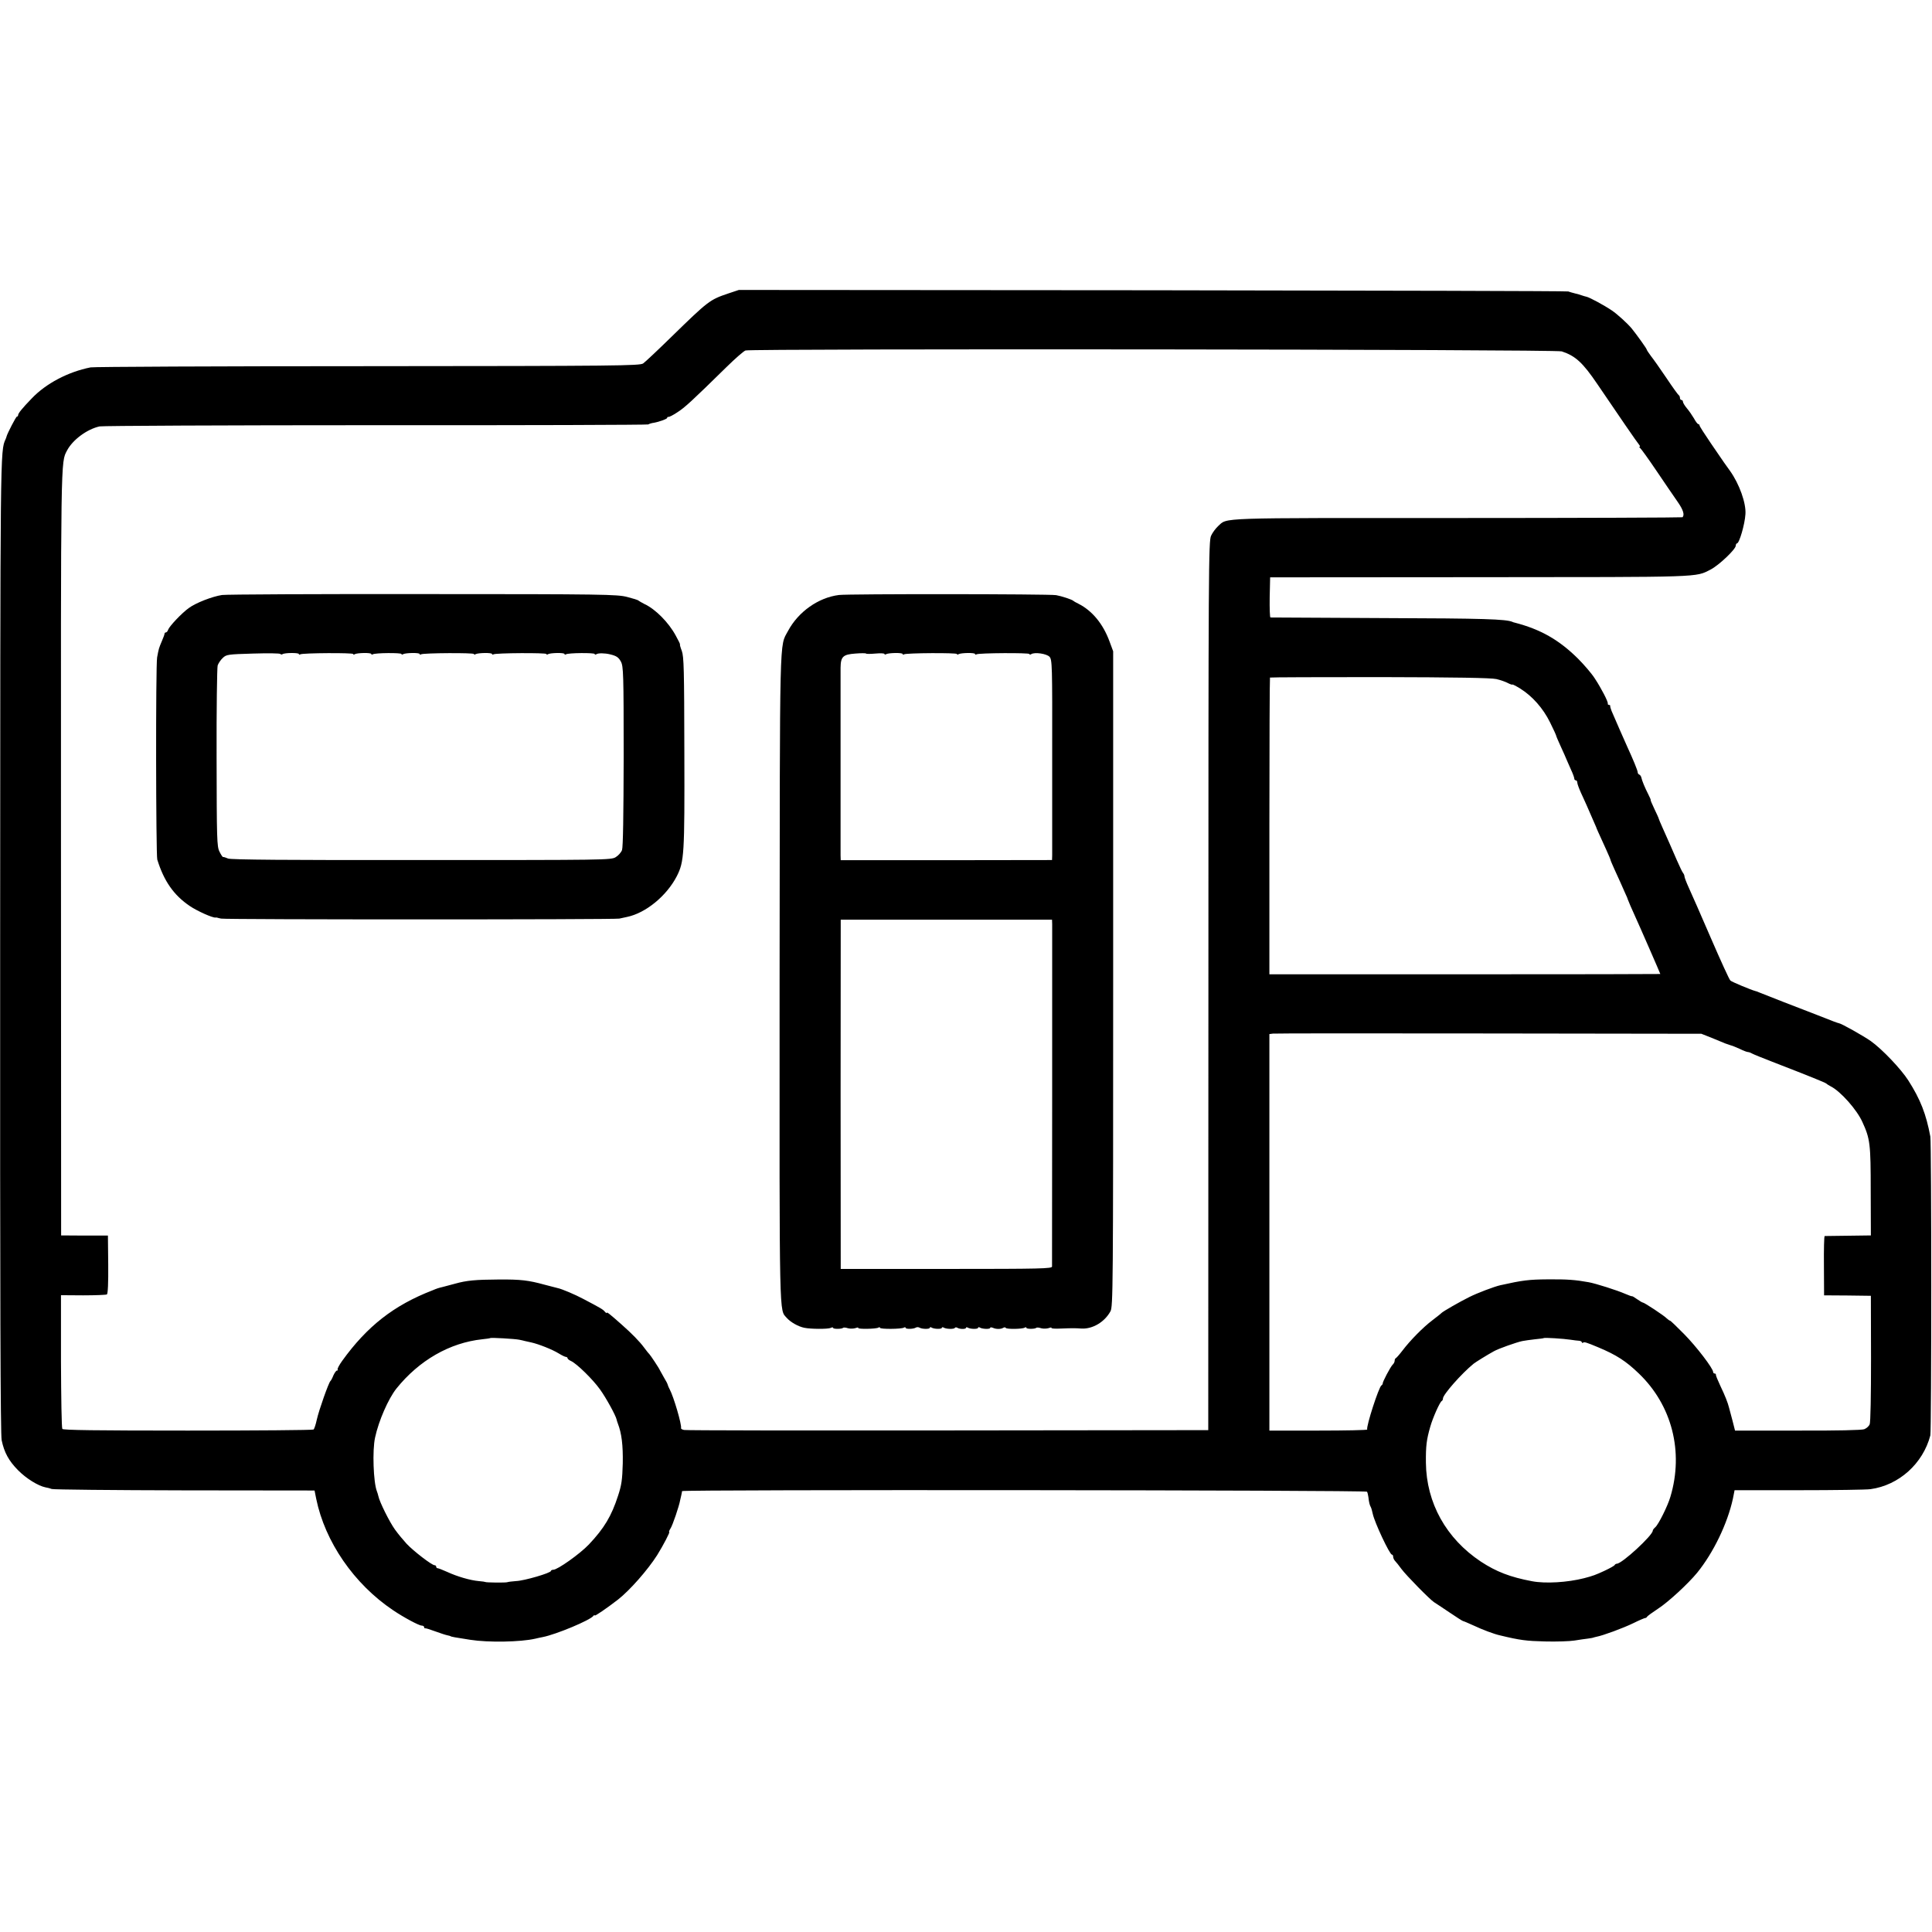 <?xml version="1.0" standalone="no"?>
<!DOCTYPE svg PUBLIC "-//W3C//DTD SVG 20010904//EN"
 "http://www.w3.org/TR/2001/REC-SVG-20010904/DTD/svg10.dtd">
<svg version="1.0" xmlns="http://www.w3.org/2000/svg"
 width="1280pt" height="1280pt" viewBox="0 0 1280 1280"
 preserveAspectRatio="xMidYMid meet">
<g transform="translate(0,1280) scale(0.1,-0.1)"
fill="#000000" stroke="none">
<path d="M4823 10855 c-121 -41 -131 -49 -374 -286 -90 -88 -175 -168 -188
-177 -23 -15 -165 -17 -1825 -18 -991 0 -1817 -4 -1836 -8 -150 -30 -296 -107
-390 -206 -64 -66 -90 -99 -90 -110 0 -6 -3 -10 -8 -10 -6 0 -63 -111 -68
-130 0 -3 -4 -12 -7 -20 -36 -78 -35 -56 -36 -3362 -1 -2353 2 -3231 10 -3270
17 -81 47 -136 108 -198 54 -55 133 -104 182 -114 13 -2 32 -7 42 -11 10 -4
406 -8 880 -9 l861 -1 11 -55 c58 -284 250 -564 509 -738 71 -48 172 -102 190
-102 9 0 16 -5 16 -10 0 -6 3 -9 8 -8 4 1 33 -8 65 -20 33 -12 69 -24 80 -26
12 -3 22 -5 22 -6 0 -3 31 -9 130 -24 120 -19 333 -15 430 7 17 4 39 9 51 11
87 17 316 112 336 141 4 5 8 7 8 2 0 -7 80 48 154 105 78 61 197 196 260 295
41 66 86 153 80 153 -4 0 0 10 8 23 14 20 58 151 64 187 2 8 5 24 8 35 2 11 5
23 5 26 2 11 4531 7 4538 -4 3 -5 7 -21 9 -36 4 -37 9 -54 16 -66 3 -5 9 -26
13 -45 12 -57 112 -270 127 -270 5 0 8 -6 8 -14 0 -8 6 -21 13 -28 7 -7 26
-31 42 -53 31 -42 189 -203 216 -220 9 -5 54 -36 101 -67 47 -32 88 -58 91
-58 3 0 34 -13 69 -29 59 -28 139 -58 177 -66 132 -32 174 -37 296 -40 77 -2
165 1 196 6 31 5 72 11 90 13 19 3 34 5 34 6 0 1 10 3 22 6 43 8 176 57 244
90 38 19 74 34 78 34 5 0 11 4 13 8 2 5 35 29 73 54 68 44 199 165 259 238
108 133 201 326 237 491 l11 56 427 0 c234 0 448 3 474 7 188 26 347 169 396
356 8 33 8 1934 0 1980 -28 149 -65 245 -146 372 -48 75 -173 207 -249 261
-47 33 -194 116 -211 118 -10 2 -32 10 -143 54 -47 18 -148 57 -225 87 -77 30
-149 59 -160 63 -11 5 -22 9 -25 9 -27 7 -158 61 -166 70 -7 6 -65 133 -129
281 -64 149 -130 298 -146 333 -16 35 -29 69 -29 76 0 6 -4 16 -9 22 -5 5 -23
43 -41 84 -36 84 -61 139 -96 218 -13 29 -24 55 -24 57 0 3 -13 32 -29 65 -16
33 -27 60 -25 60 2 0 -5 17 -16 38 -22 43 -42 91 -46 112 -2 8 -8 16 -13 18
-6 2 -11 9 -11 16 0 11 -30 84 -70 171 -10 22 -86 194 -103 235 -5 14 -10 28
-9 33 1 4 -3 7 -8 7 -5 0 -9 3 -8 8 4 11 -42 100 -86 167 -21 33 -72 92 -111
131 -126 125 -249 195 -420 239 -5 1 -12 3 -15 5 -43 18 -187 23 -845 25 -412
2 -754 4 -758 4 -4 1 -6 61 -5 133 l3 133 1390 1 c1488 1 1425 -2 1529 51 54
28 166 134 166 158 0 8 4 15 8 15 15 0 52 126 56 194 5 72 -40 199 -102 286
-15 21 -33 46 -40 56 -7 11 -46 68 -87 127 -41 60 -75 113 -75 118 0 5 -4 9
-8 9 -5 0 -18 17 -29 38 -12 20 -33 51 -47 67 -14 17 -26 36 -26 43 0 6 -4 12
-10 12 -5 0 -10 6 -10 14 0 8 -4 16 -8 18 -4 2 -41 53 -81 113 -41 61 -87 126
-103 146 -15 20 -28 40 -28 43 0 6 -65 97 -99 139 -28 34 -95 95 -132 120 -50
34 -148 87 -168 91 -9 2 -23 6 -31 9 -8 3 -28 9 -45 13 -16 4 -37 10 -45 13
-8 3 -1248 6 -2755 8 l-2740 2 -72 -24z m5524 -383 c91 -30 139 -74 236 -217
136 -201 266 -390 277 -402 6 -7 7 -13 3 -13 -4 0 -3 -4 3 -8 6 -4 55 -72 109
-152 54 -80 117 -172 140 -205 37 -53 47 -86 32 -102 -3 -2 -674 -5 -1492 -5
-1616 0 -1520 4 -1585 -54 -16 -15 -37 -43 -46 -63 -17 -34 -18 -200 -18
-2981 l-1 -2945 -1725 -2 c-949 -1 -1735 0 -1747 3 -13 2 -22 8 -21 12 6 22
-49 209 -75 257 -6 11 -12 25 -13 30 -1 6 -11 26 -23 45 -11 19 -24 42 -28 50
-7 17 -64 102 -72 110 -4 3 -18 21 -33 41 -30 41 -82 94 -150 154 -79 70 -98
85 -98 77 0 -4 -6 0 -13 8 -12 15 -28 24 -142 84 -54 29 -144 67 -170 72 -5 1
-44 11 -85 22 -109 30 -160 36 -305 35 -155 -1 -213 -6 -291 -28 -33 -9 -68
-18 -79 -21 -33 -8 -39 -10 -70 -23 -256 -99 -433 -238 -598 -467 -20 -28 -34
-54 -30 -58 3 -3 2 -6 -4 -6 -6 0 -16 -15 -24 -32 -7 -18 -16 -35 -20 -38 -11
-9 -76 -192 -90 -255 -7 -33 -17 -63 -22 -66 -5 -4 -380 -7 -833 -7 -612 0
-826 3 -831 11 -5 7 -8 209 -9 449 l0 437 147 -1 c81 0 152 3 157 6 7 4 10 77
9 198 l-2 192 -155 0 -155 1 -1 2535 c-1 2647 -2 2585 40 2665 37 71 133 142
216 160 19 4 842 8 1830 8 987 -1 1800 2 1805 5 6 4 17 7 25 9 39 5 100 27
100 34 0 5 4 8 8 7 5 -2 32 12 59 30 49 31 98 76 324 298 58 57 115 107 128
112 35 13 5369 8 5408 -6z m-433 -2171 c26 -6 61 -18 77 -27 16 -8 29 -12 29
-9 0 2 23 -9 52 -27 80 -50 151 -130 197 -223 23 -46 41 -86 41 -89 0 -3 14
-36 31 -73 17 -37 35 -77 39 -88 5 -11 18 -41 29 -66 12 -25 21 -51 21 -57 0
-7 5 -12 10 -12 6 0 10 -7 10 -15 0 -8 11 -38 24 -67 14 -29 31 -69 40 -88 8
-19 25 -58 37 -85 12 -28 23 -52 24 -55 1 -5 11 -28 66 -148 16 -35 29 -66 29
-69 0 -3 12 -31 26 -62 14 -31 32 -71 40 -88 8 -18 22 -50 31 -70 10 -21 18
-40 18 -43 3 -9 25 -61 49 -113 25 -54 166 -377 166 -380 0 -1 -583 -2 -1295
-2 l-1295 0 0 981 c0 539 2 983 4 985 2 2 330 3 728 3 499 -1 738 -5 772 -13z
m1424 -2376 c37 -15 78 -32 92 -38 14 -5 31 -11 38 -13 7 -1 33 -12 58 -23 24
-12 48 -21 54 -21 6 0 18 -4 28 -10 9 -5 70 -30 135 -55 235 -91 352 -138 357
-144 3 -3 16 -12 30 -19 65 -33 173 -155 209 -236 51 -111 55 -144 55 -456 l1
-295 -150 -2 c-82 -1 -153 -2 -156 -2 -4 -1 -6 -89 -5 -197 l1 -196 155 -1
155 -2 1 -415 c0 -244 -3 -424 -9 -437 -5 -12 -21 -26 -36 -32 -16 -6 -181
-10 -441 -9 l-415 0 -17 67 c-10 36 -20 75 -23 86 -8 32 -25 76 -58 145 -17
36 -30 68 -29 73 1 4 -3 7 -8 7 -6 0 -10 5 -10 10 0 24 -111 169 -192 251 -48
49 -90 89 -93 89 -4 0 -13 7 -22 15 -18 19 -149 105 -158 105 -4 0 -21 10 -38
22 -18 13 -33 22 -35 20 -1 -1 -22 6 -47 17 -50 22 -194 68 -240 76 -88 16
-143 20 -270 19 -127 -1 -167 -6 -315 -39 -40 -9 -151 -51 -205 -78 -61 -30
-176 -96 -185 -106 -3 -4 -30 -25 -60 -48 -61 -46 -147 -133 -200 -203 -19
-25 -38 -46 -42 -48 -5 -2 -8 -10 -8 -17 0 -8 -6 -20 -14 -27 -15 -16 -67
-114 -65 -124 0 -4 -4 -10 -9 -13 -17 -11 -101 -269 -94 -292 1 -4 -145 -7
-323 -7 l-325 0 0 1314 0 1313 23 3 c12 2 656 2 1430 1 l1409 -2 66 -26z
m-7898 -2001 c14 -3 30 -6 35 -8 6 -1 26 -6 45 -10 49 -11 138 -46 182 -73 21
-13 42 -23 48 -23 5 0 10 -4 10 -8 0 -5 11 -14 23 -19 39 -18 145 -122 192
-188 40 -55 104 -172 110 -199 1 -6 5 -18 8 -26 26 -67 35 -145 33 -265 -3
-109 -8 -144 -31 -214 -44 -136 -92 -216 -194 -324 -59 -62 -207 -167 -235
-167 -9 0 -16 -4 -16 -8 0 -13 -176 -65 -231 -67 -26 -2 -51 -5 -56 -7 -8 -5
-148 -3 -148 1 0 1 -20 4 -44 6 -56 5 -142 30 -209 61 -29 13 -57 24 -62 24
-6 0 -10 5 -10 10 0 6 -5 10 -11 10 -18 0 -140 94 -185 142 -22 24 -57 66 -77
94 -37 51 -103 185 -110 221 -2 10 -7 25 -10 33 -23 58 -31 271 -12 356 24
112 88 257 141 324 151 188 354 304 569 327 28 3 51 6 53 8 5 4 163 -5 192
-11z m6965 0 c22 -3 48 -7 58 -7 9 -1 17 -5 17 -10 0 -4 4 -6 9 -2 9 5 20 2
99 -31 122 -51 185 -92 270 -174 219 -210 298 -518 209 -816 -18 -62 -80 -186
-101 -203 -9 -8 -16 -17 -16 -22 0 -31 -204 -219 -238 -219 -5 0 -12 -4 -14
-8 -1 -5 -32 -22 -68 -39 -56 -26 -77 -34 -135 -49 -110 -28 -256 -37 -345
-20 -144 27 -237 63 -339 130 -230 153 -361 389 -364 655 -1 112 4 152 29 239
17 60 64 165 76 170 4 2 8 9 8 17 0 25 123 165 203 230 12 10 93 60 135 83 30
17 149 59 187 67 17 3 55 9 85 12 30 3 56 6 58 8 5 4 132 -4 177 -11z"/>
<path d="M1471 8858 c-65 -10 -174 -52 -221 -87 -47 -34 -128 -120 -136 -143
-3 -10 -10 -18 -15 -18 -5 0 -9 -4 -9 -9 0 -5 -8 -26 -17 -47 -21 -50 -21 -50
-32 -109 -10 -55 -8 -1308 1 -1340 44 -142 109 -236 216 -308 47 -32 151 -79
170 -76 4 1 9 0 12 -1 3 -1 14 -4 25 -6 30 -7 2605 -7 2638 0 15 3 38 8 51 11
125 26 263 140 330 270 49 97 52 142 50 822 -1 548 -3 633 -17 671 -9 23 -14
42 -12 42 3 0 -10 27 -28 59 -47 87 -134 175 -207 209 -19 10 -37 20 -40 23
-3 4 -36 14 -75 24 -66 17 -148 19 -1351 19 -704 1 -1304 -2 -1333 -6z m401
-392 c15 10 108 10 108 1 0 -5 4 -5 10 -2 15 9 350 11 350 2 0 -5 5 -5 11 -1
16 9 109 11 109 1 0 -5 5 -5 10 -2 16 10 190 11 190 2 0 -5 5 -5 11 -1 16 9
109 11 109 1 0 -5 4 -5 10 -2 15 9 350 11 350 2 0 -5 5 -5 11 -1 16 9 109 11
109 1 0 -5 4 -5 10 -2 15 9 350 11 350 2 0 -5 5 -5 11 -1 16 9 109 11 109 1 0
-5 5 -5 10 -2 16 10 190 11 190 2 0 -5 6 -5 12 -1 12 8 56 7 89 -1 42 -10 57
-19 73 -49 16 -31 18 -78 18 -627 -1 -390 -4 -603 -11 -621 -6 -16 -25 -37
-42 -47 -30 -19 -70 -19 -1286 -19 -889 -1 -1263 2 -1282 10 -14 6 -29 11 -33
10 -3 -1 -14 15 -24 36 -17 34 -18 80 -19 622 -1 322 3 597 7 611 5 15 20 37
34 50 24 23 33 24 202 29 97 3 179 2 180 -3 2 -4 8 -4 14 -1z"/>
<path d="M5558 8858 c-136 -17 -269 -111 -337 -238 -58 -109 -54 30 -56 -2300
-1 -2315 -3 -2192 48 -2252 25 -28 76 -57 116 -65 45 -9 155 -9 174 -1 9 5 17
5 17 0 0 -8 58 -8 66 1 3 3 18 2 32 -3 15 -4 37 -3 50 1 13 5 21 5 18 1 -5 -9
118 -7 133 2 6 4 11 4 11 -1 0 -10 142 -9 158 1 7 4 12 3 12 -1 0 -10 53 -9
69 2 6 3 16 3 23 -1 16 -10 68 -11 68 -1 0 5 5 5 11 2 16 -11 69 -12 69 -2 0
4 5 5 11 2 16 -11 69 -12 75 -3 3 5 10 5 17 1 16 -10 57 -10 57 0 0 4 5 5 12
1 16 -10 68 -11 68 -1 0 5 5 5 11 2 16 -11 69 -12 69 -3 0 5 8 5 18 1 21 -10
53 -10 69 0 6 4 14 4 17 -1 5 -9 109 -8 125 2 6 4 11 3 11 -1 0 -9 57 -9 66 0
3 3 18 2 32 -3 15 -4 37 -3 50 1 13 5 21 5 18 1 -2 -4 26 -6 62 -4 76 3 95 3
137 0 74 -4 153 43 192 114 17 31 18 143 18 2203 l0 2170 -24 65 c-43 117
-115 204 -206 250 -17 8 -32 17 -35 20 -8 8 -78 31 -113 37 -50 8 -1375 9
-1439 1z m242 -388 c33 3 60 2 60 -3 0 -4 5 -5 11 -1 16 9 109 11 109 1 0 -5
4 -5 10 -2 15 9 350 11 350 2 0 -5 5 -5 11 -1 16 9 109 11 109 1 0 -5 4 -5 10
-2 15 9 350 11 350 2 0 -5 5 -5 12 -1 23 15 102 3 121 -17 18 -19 19 -53 18
-652 0 -348 0 -646 0 -664 l-1 -31 -700 -1 -700 0 -1 32 c0 46 0 1182 0 1243
1 74 16 88 98 94 37 3 69 3 71 0 1 -3 29 -3 62 0z m1171 -1794 c0 -39 0 -2245
-1 -2267 0 -14 -68 -16 -700 -16 l-700 0 0 26 c-1 33 -1 2227 0 2262 l0 26
700 0 700 0 1 -31z"/>
</g>
</svg>
